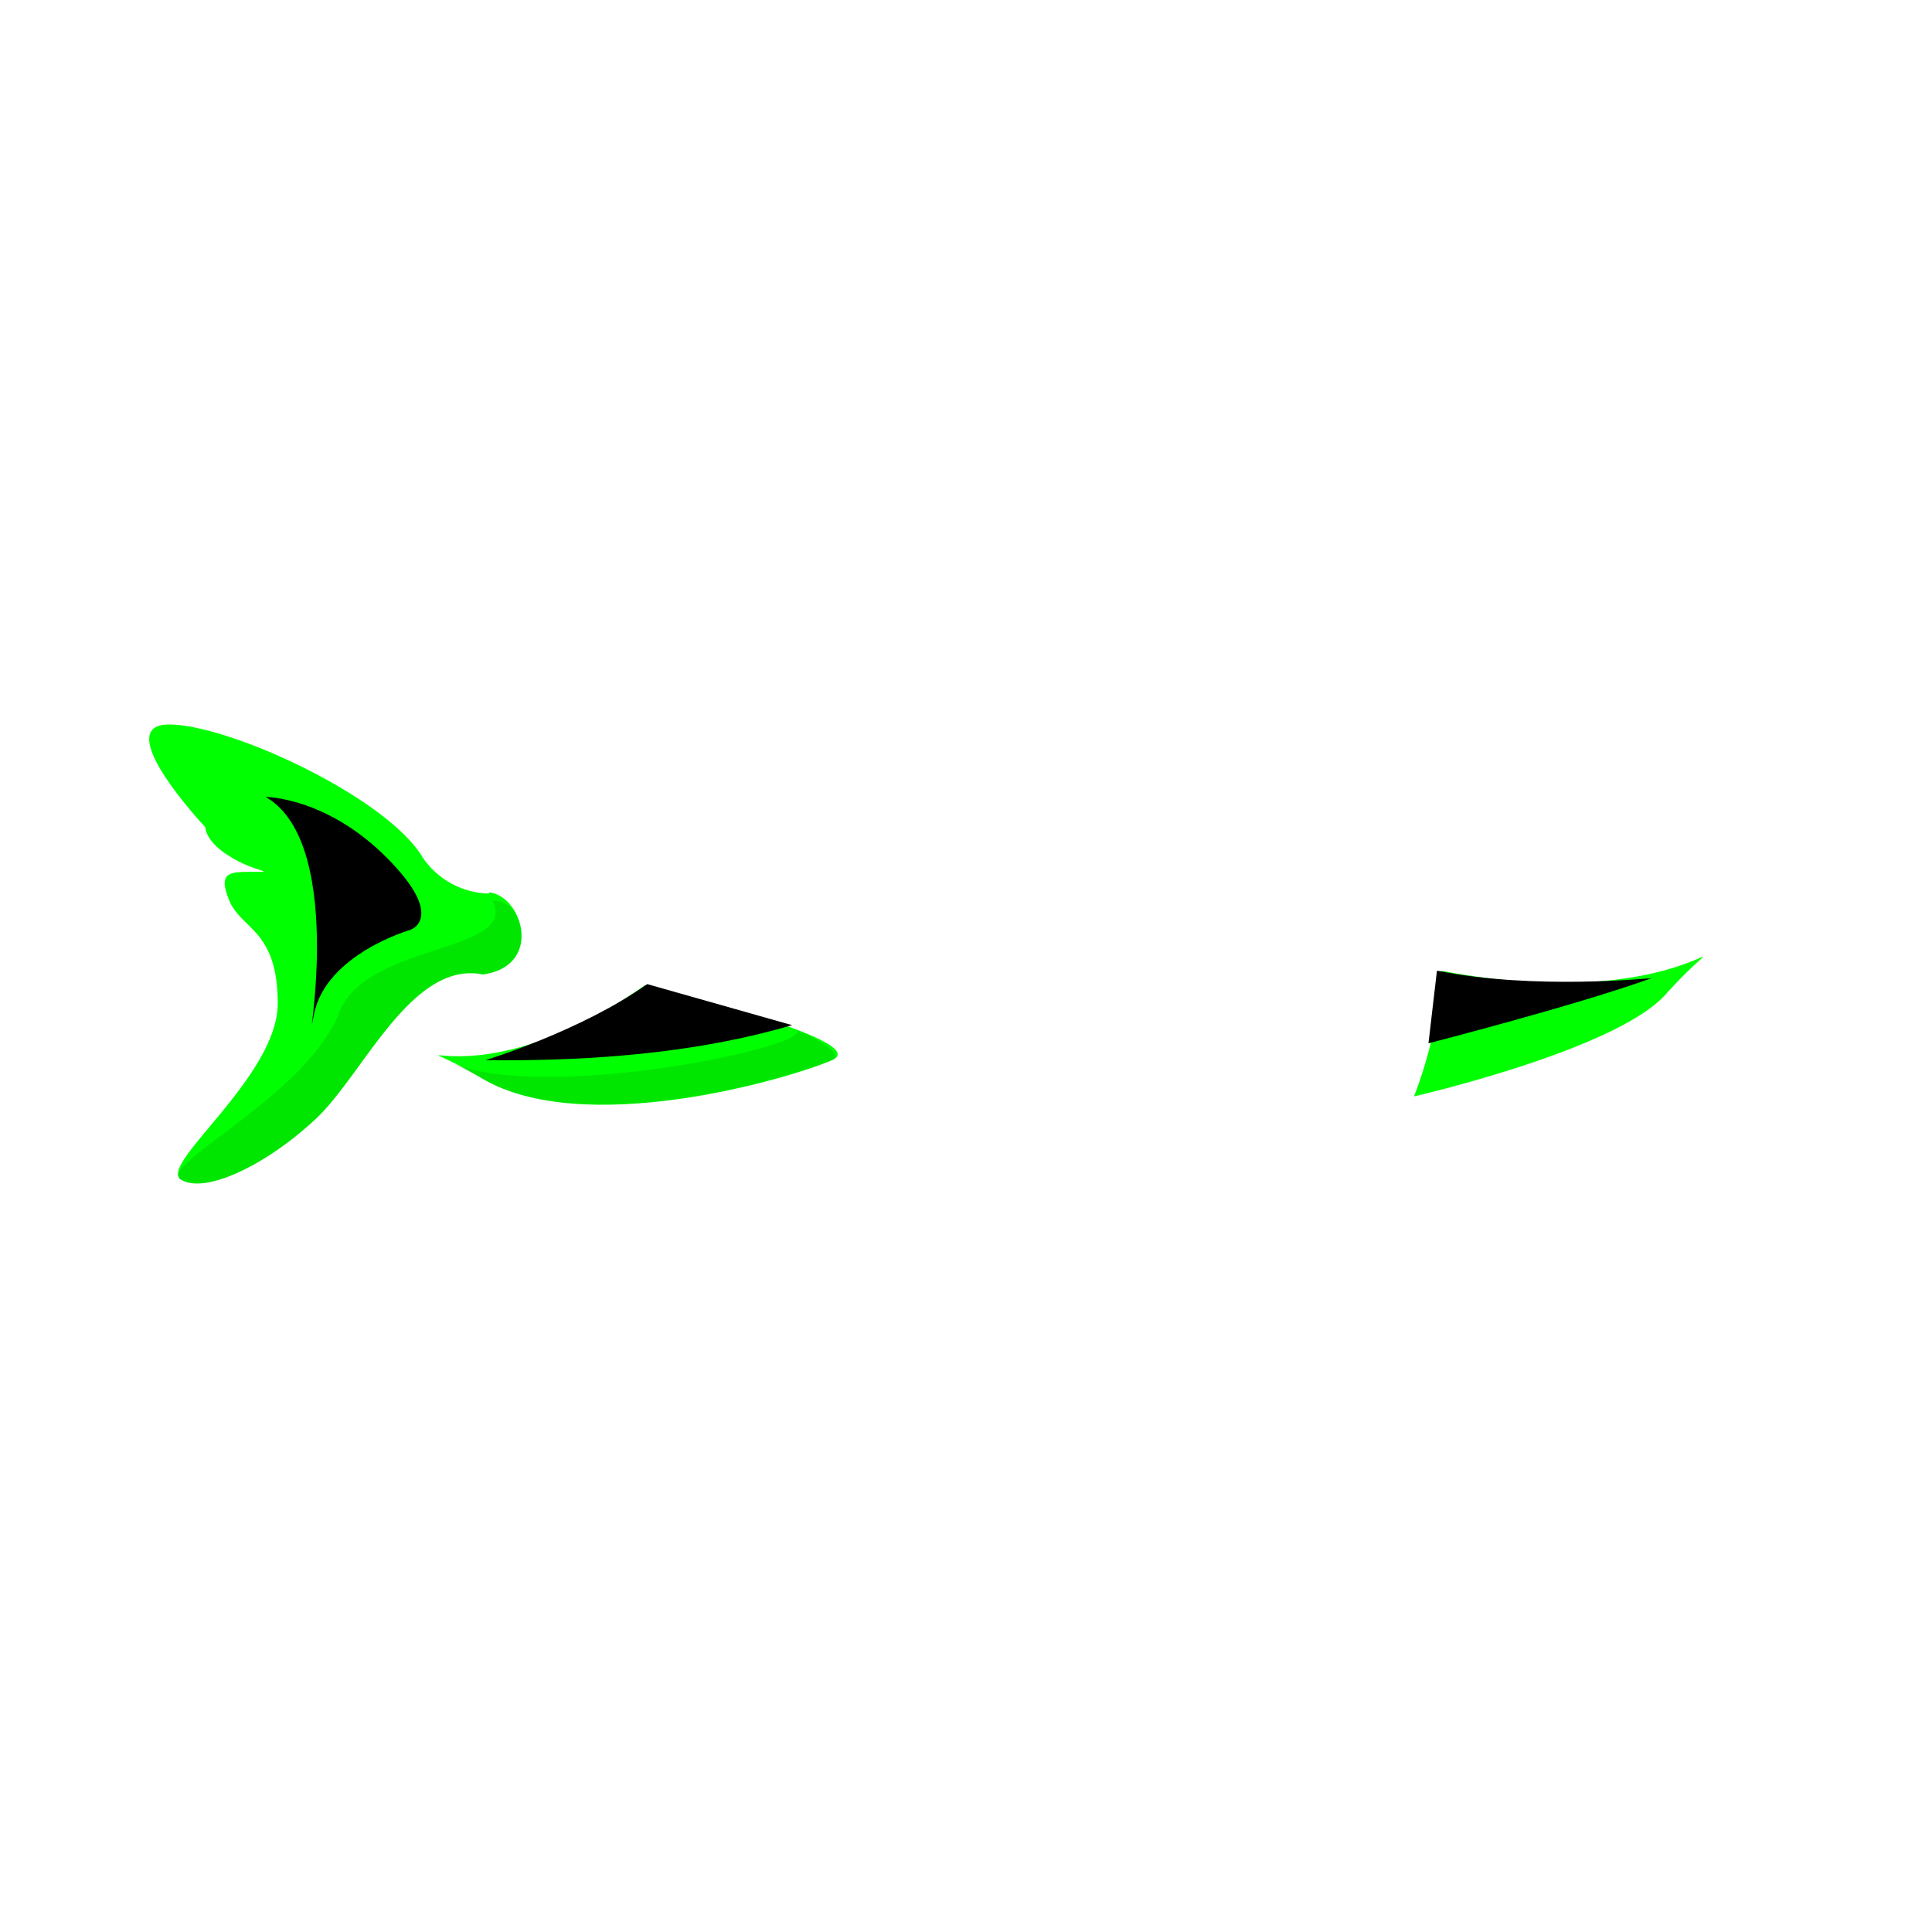 <svg xmlns="http://www.w3.org/2000/svg" viewBox="0 0 160 160">
  <g fill="#0f0">
    <path d="M40.5 74a6.8 6.8 0 01-5.5-3c-3-5-16-11-21-11s3 8.5 3 8.5 0 1.2 2 2.4c2 1.3 4 1.3 2 1.3s-3 0-2 2.4 4 2.4 4 8.5-10 13.4-8 14.6c2 1.2 7-1.2 11-4.9 4-3.6 8-13.3 14-12.1 5-.7 3.3-6.5.5-6.8z"/>
    <path d="M53.4 81.6s19.2 4.6 15.5 6.2-20.6 6.5-29 1.5-1.3 2.7 13.5-7.7z"/>
    <path d="M119.4 80.4a35 35 0 01-2.3 10.4s16.6-3.8 20.8-8.4c7.1-7.9 2.6 2-18.5-2z"/>
  </g>
  <g fill="#010101" opacity=".1">
    <path d="M34 84.1C31 91 19 96.5 21 97.7c2 1.2 7-1.2 11-4.9 4-3.6 8-13.3 14-12.1 3.3-.5 3.7-3.2 2.7-5a2 2 0 00-1.9-1.1C49 79 36 78 34 84.1z" transform="translate(-6)"/>
    <path d="M65.6 85.1s4.7 2 3.3 2.7c-3.6 1.5-20.6 6.5-29 1.5l-3.2-1.6c7.4 4.1 33.1-1.5 28.9-2.6z"/>
  </g>
  <path d="M22 66s5 0 10 5 2 6 2 6-7 2-8 7 3-14-4-18z"/>
  <path d="M53.6 81.5l12 3.4c-7.5 2.2-16 3-25.4 2.9 0 0 7.9-2.4 13.4-6.3z"/>
  <path d="M119 80.4l-.7 6s12.1-3.1 18.5-5.4c0 0-9.8 1-17.7-.6z"/>
</svg>
